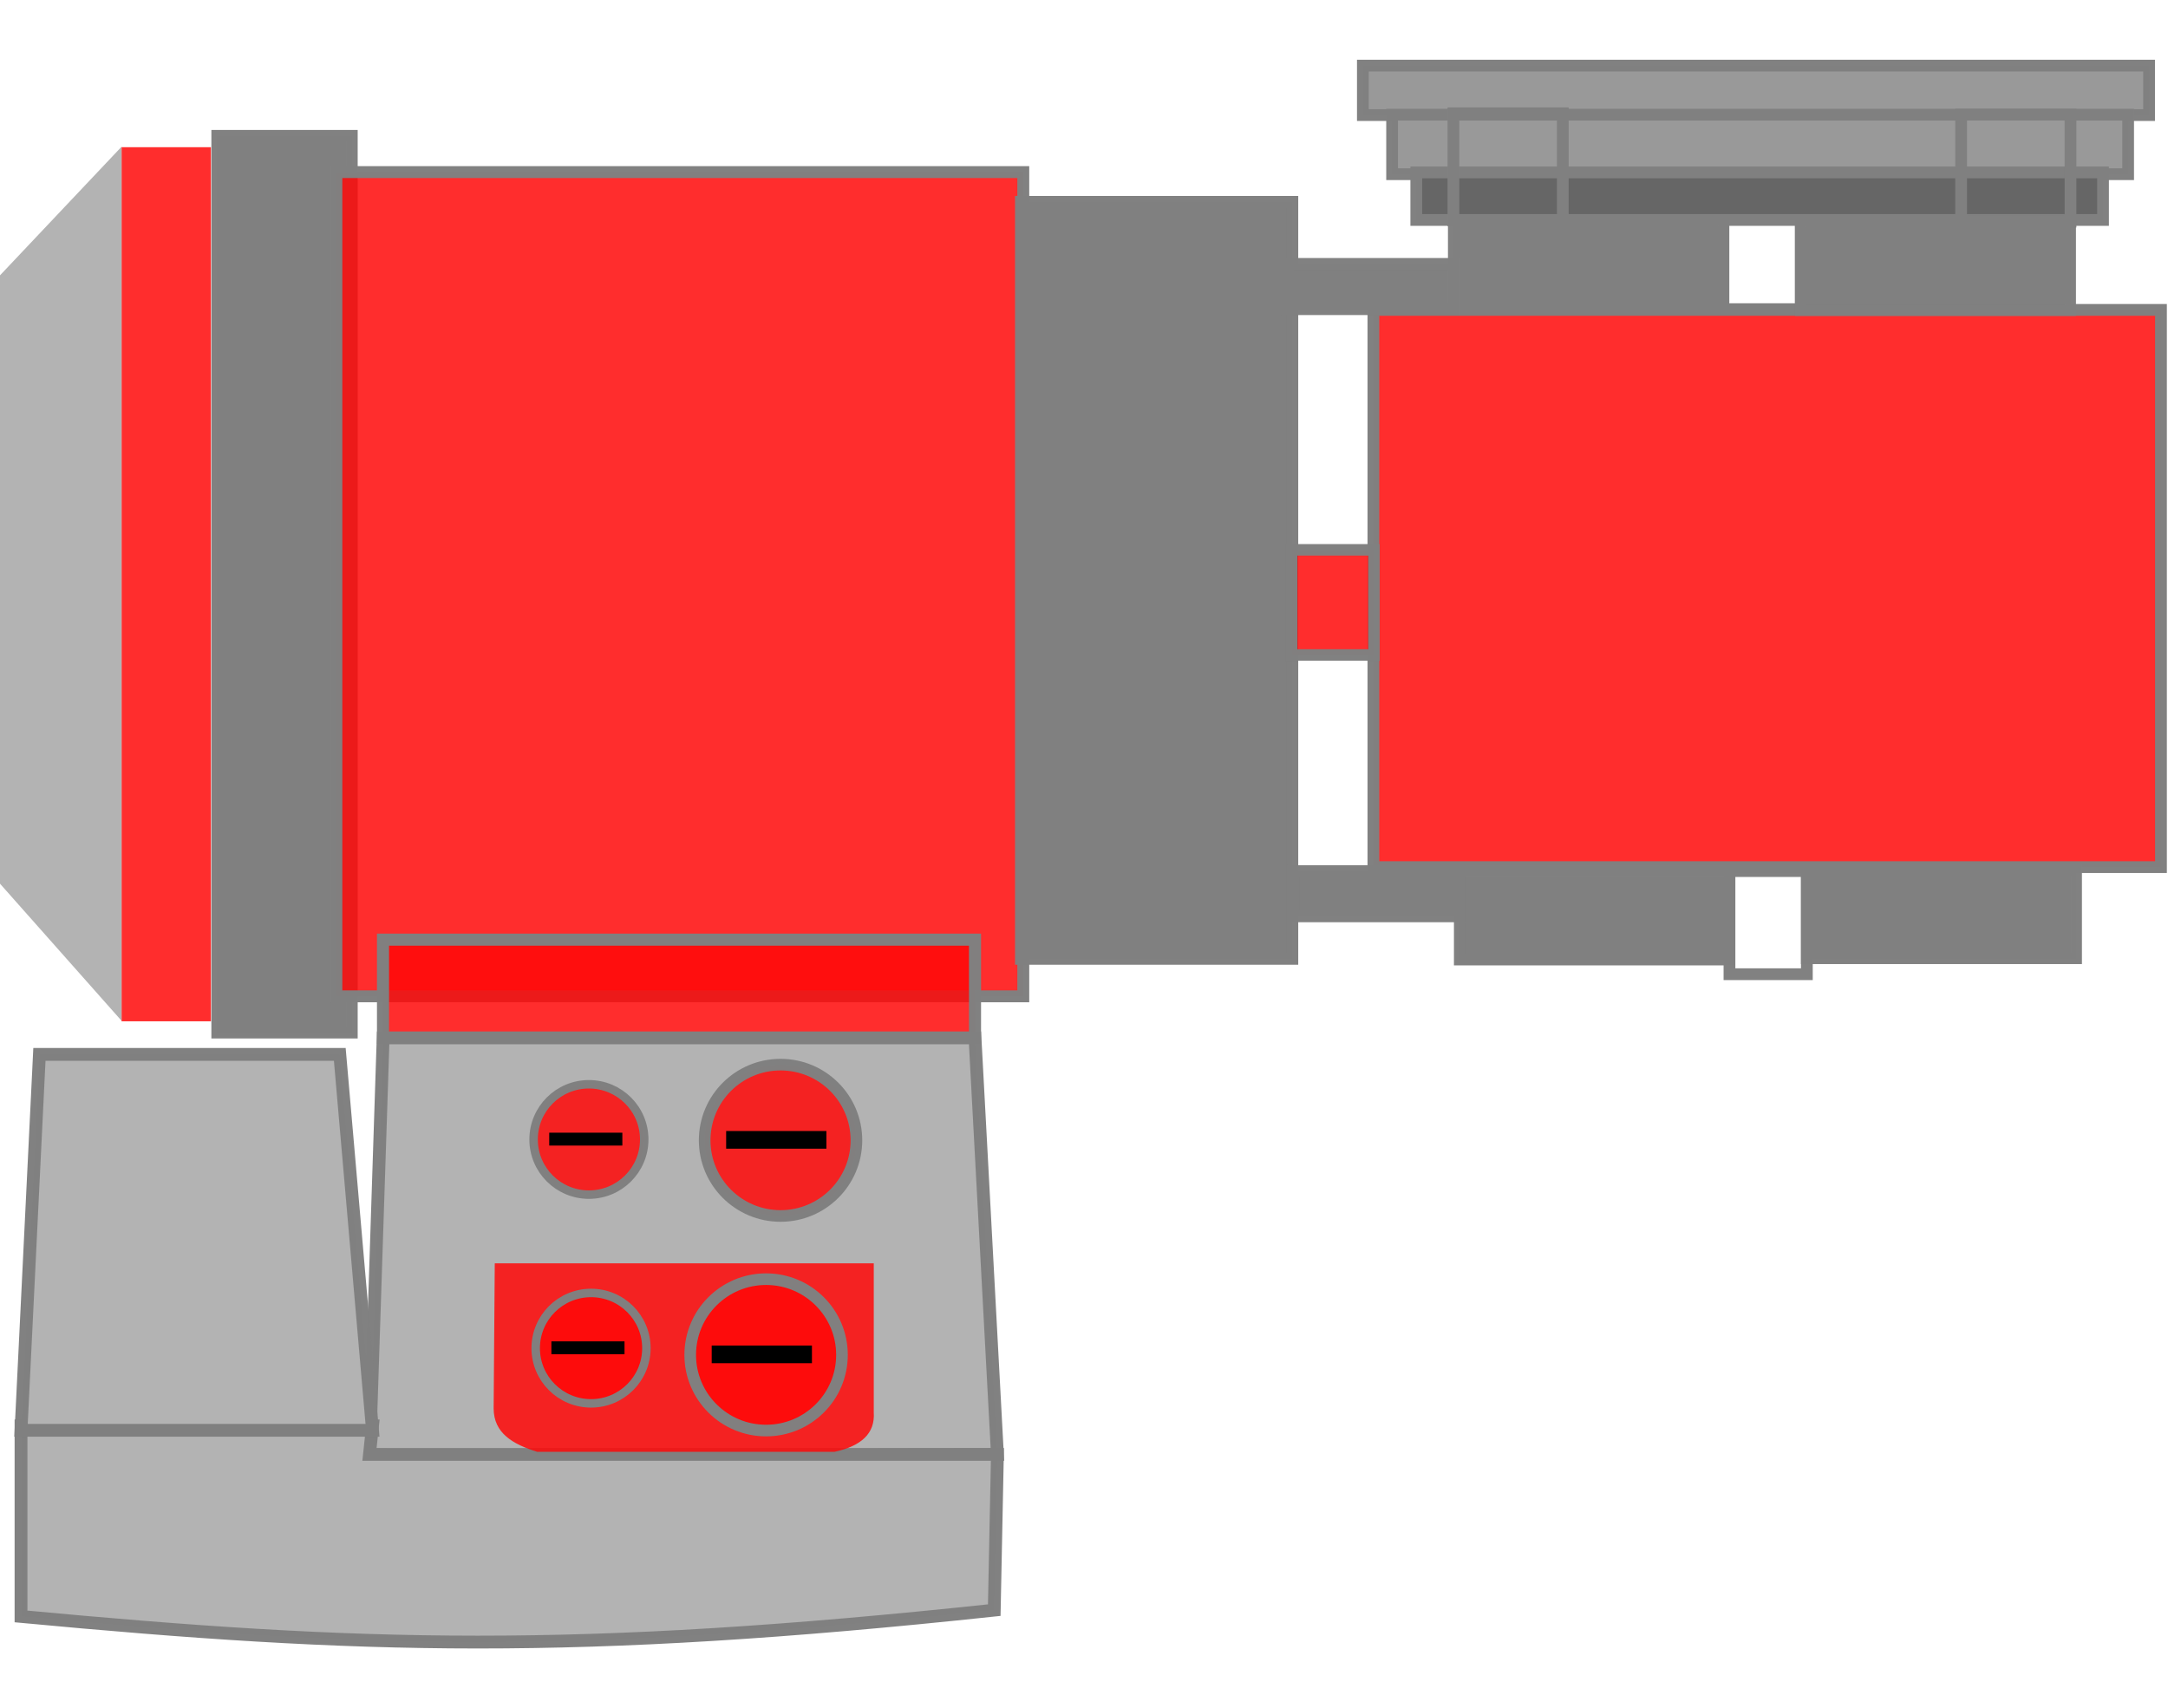 <svg width="33" height="26" viewBox="0 0 33 26" fill="none" xmlns="http://www.w3.org/2000/svg">
<path d="M5.356 15.722H3.306V2.067H5.356V15.722Z" fill="#808080" stroke="#808080" stroke-opacity="0.99" stroke-width="0.177"/>
<path d="M3.21 15.549H1.85V2.241H3.21V15.549Z" fill="#FF0909" fill-opacity="0.85"/>
<path d="M1.85 15.541L0 13.454V4.192L1.85 2.234V15.541Z" fill="#B3B3B3"/>
<path d="M15.576 15.169H5.12V2.62H15.576V15.169Z" fill="#FF0909" fill-opacity="0.85" stroke="#808080" stroke-opacity="0.99" stroke-width="0.181"/>
<path d="M14.841 15.801H5.83V14.306H14.841V15.801Z" fill="#FF0909" fill-opacity="0.85" stroke="#808080" stroke-opacity="0.99" stroke-width="0.184"/>
<path d="M5.625 22.143C5.917 22.195 15.182 22.143 15.182 22.143L14.841 15.801H5.832L5.625 22.143Z" fill="#B3B3B3" stroke="#808080" stroke-opacity="0.99" stroke-width="0.195"/>
<path d="M15.182 22.143L15.134 24.514C8.737 25.197 5.496 25.096 0.32 24.61V21.709H5.67L5.624 22.143L15.182 22.143Z" fill="#B3B3B3" stroke="#808080" stroke-opacity="0.99" stroke-width="0.195"/>
<path d="M0.32 21.776L0.6 16.053H5.172L5.67 21.776H0.32Z" fill="#B3B3B3" stroke="#808080" stroke-opacity="0.99" stroke-width="0.195"/>
<path d="M8.964 16.508C9.429 16.508 9.806 16.884 9.806 17.348C9.806 17.812 9.429 18.188 8.964 18.188C8.499 18.188 8.122 17.812 8.122 17.348C8.122 16.884 8.499 16.508 8.964 16.508Z" fill="#FF0909" fill-opacity="0.85" stroke="#808080" stroke-opacity="0.99" stroke-width="0.129"/>
<path d="M8.36 17.343H9.473" stroke="black" stroke-width="0.196"/>
<path d="M11.881 16.209C12.519 16.209 13.036 16.725 13.036 17.361C13.036 17.997 12.519 18.513 11.881 18.513C11.243 18.513 10.726 17.997 10.726 17.361C10.726 16.725 11.243 16.209 11.881 16.209Z" fill="#FF0909" fill-opacity="0.85" stroke="#808080" stroke-opacity="0.99" stroke-width="0.177"/>
<path d="M11.053 17.354H12.579" stroke="black" stroke-width="0.269"/>
<path d="M7.531 19.234H13.3V21.506C13.321 21.825 13.108 22.017 12.701 22.104H8.178C7.81 21.989 7.514 21.823 7.514 21.441L7.531 19.234Z" fill="#FF0909" fill-opacity="0.85"/>
<path d="M17.905 14.094H15.656V11.588H17.905V14.094Z" fill="#FF0909" fill-opacity="0.85" stroke="#808080" stroke-opacity="0.99" stroke-width="0.179"/>
<path d="M17.907 6.236H15.718V3.821H17.907V6.236Z" fill="#FF0909" fill-opacity="0.85" stroke="#808080" stroke-opacity="0.99" stroke-width="0.179"/>
<path d="M19.674 14.601H15.537V3.07H19.674V14.601Z" fill="#808080" stroke="#808080" stroke-opacity="0.99" stroke-width="0.174"/>
<path d="M32.893 13.202H20.905V4.718H32.893V13.202Z" fill="#FF0909" fill-opacity="0.85" stroke="#808080" stroke-opacity="0.99" stroke-width="0.179"/>
<path d="M27.503 14.832H26.325V13.262H27.503V14.832Z" stroke="#808080" stroke-opacity="0.99" stroke-width="0.179"/>
<path d="M31.607 14.595H27.496V13.243H31.607V14.595Z" fill="#808080" stroke="#808080" stroke-opacity="0.99" stroke-width="0.166"/>
<path d="M26.325 14.615H22.214V13.262H26.325V14.615Z" fill="#808080" stroke="#808080" stroke-opacity="0.99" stroke-width="0.166"/>
<path d="M27.411 3.137H26.233V4.707H27.411V3.137Z" stroke="#808080" stroke-opacity="0.99" stroke-width="0.179"/>
<path d="M31.516 3.374H27.405V4.727H31.516V3.374Z" fill="#808080" stroke="#808080" stroke-opacity="0.99" stroke-width="0.166"/>
<path d="M26.234 3.355H22.123V4.707H26.234V3.355Z" fill="#808080" stroke="#808080" stroke-opacity="0.99" stroke-width="0.166"/>
<path d="M32.712 1.752H20.745V0.999H32.712V1.752Z" fill="#999999" stroke="#808080" stroke-opacity="0.99" stroke-width="0.179"/>
<path d="M32.393 2.652H21.19V1.746H32.393V2.652Z" fill="#999999" stroke="#808080" stroke-opacity="0.99" stroke-width="0.179"/>
<path d="M32.011 3.349H21.558V2.625H32.011V3.349Z" fill="#666666" stroke="#808080" stroke-opacity="0.99" stroke-width="0.179"/>
<path d="M23.788 3.355H22.123V1.725H23.788V3.355Z" stroke="#808080" stroke-opacity="0.99" stroke-width="0.179"/>
<path d="M31.516 3.374H29.851V1.745H31.516V3.374Z" stroke="#808080" stroke-opacity="0.99" stroke-width="0.179"/>
<path d="M22.214 13.951H19.686V13.262H22.214V13.951Z" fill="#808080" stroke="#808080" stroke-opacity="0.99" stroke-width="0.179"/>
<path d="M22.123 4.707H19.595V4.018H22.123V4.707Z" fill="#808080" stroke="#808080" stroke-opacity="0.99" stroke-width="0.179"/>
<path d="M20.913 9.972H19.661V8.371H20.913V9.972Z" fill="#FF0909" fill-opacity="0.85" stroke="#808080" stroke-opacity="0.99" stroke-width="0.175"/>
<path d="M8.997 19.685C9.462 19.685 9.839 20.061 9.839 20.526C9.839 20.99 9.462 21.366 8.997 21.366C8.531 21.366 8.154 20.99 8.154 20.526C8.154 20.061 8.531 19.685 8.997 19.685Z" fill="#FF0909" fill-opacity="0.85" stroke="#808080" stroke-opacity="0.99" stroke-width="0.129"/>
<path d="M8.393 20.52H9.506" stroke="black" stroke-width="0.196"/>
<path d="M11.661 19.475C12.299 19.475 12.816 19.991 12.816 20.628C12.816 21.264 12.299 21.78 11.661 21.78C11.023 21.78 10.506 21.264 10.506 20.628C10.506 19.991 11.023 19.475 11.661 19.475Z" fill="#FF0909" fill-opacity="0.85" stroke="#808080" stroke-opacity="0.99" stroke-width="0.177"/>
<path d="M10.833 20.62H12.359" stroke="black" stroke-width="0.269"/>
</svg>

